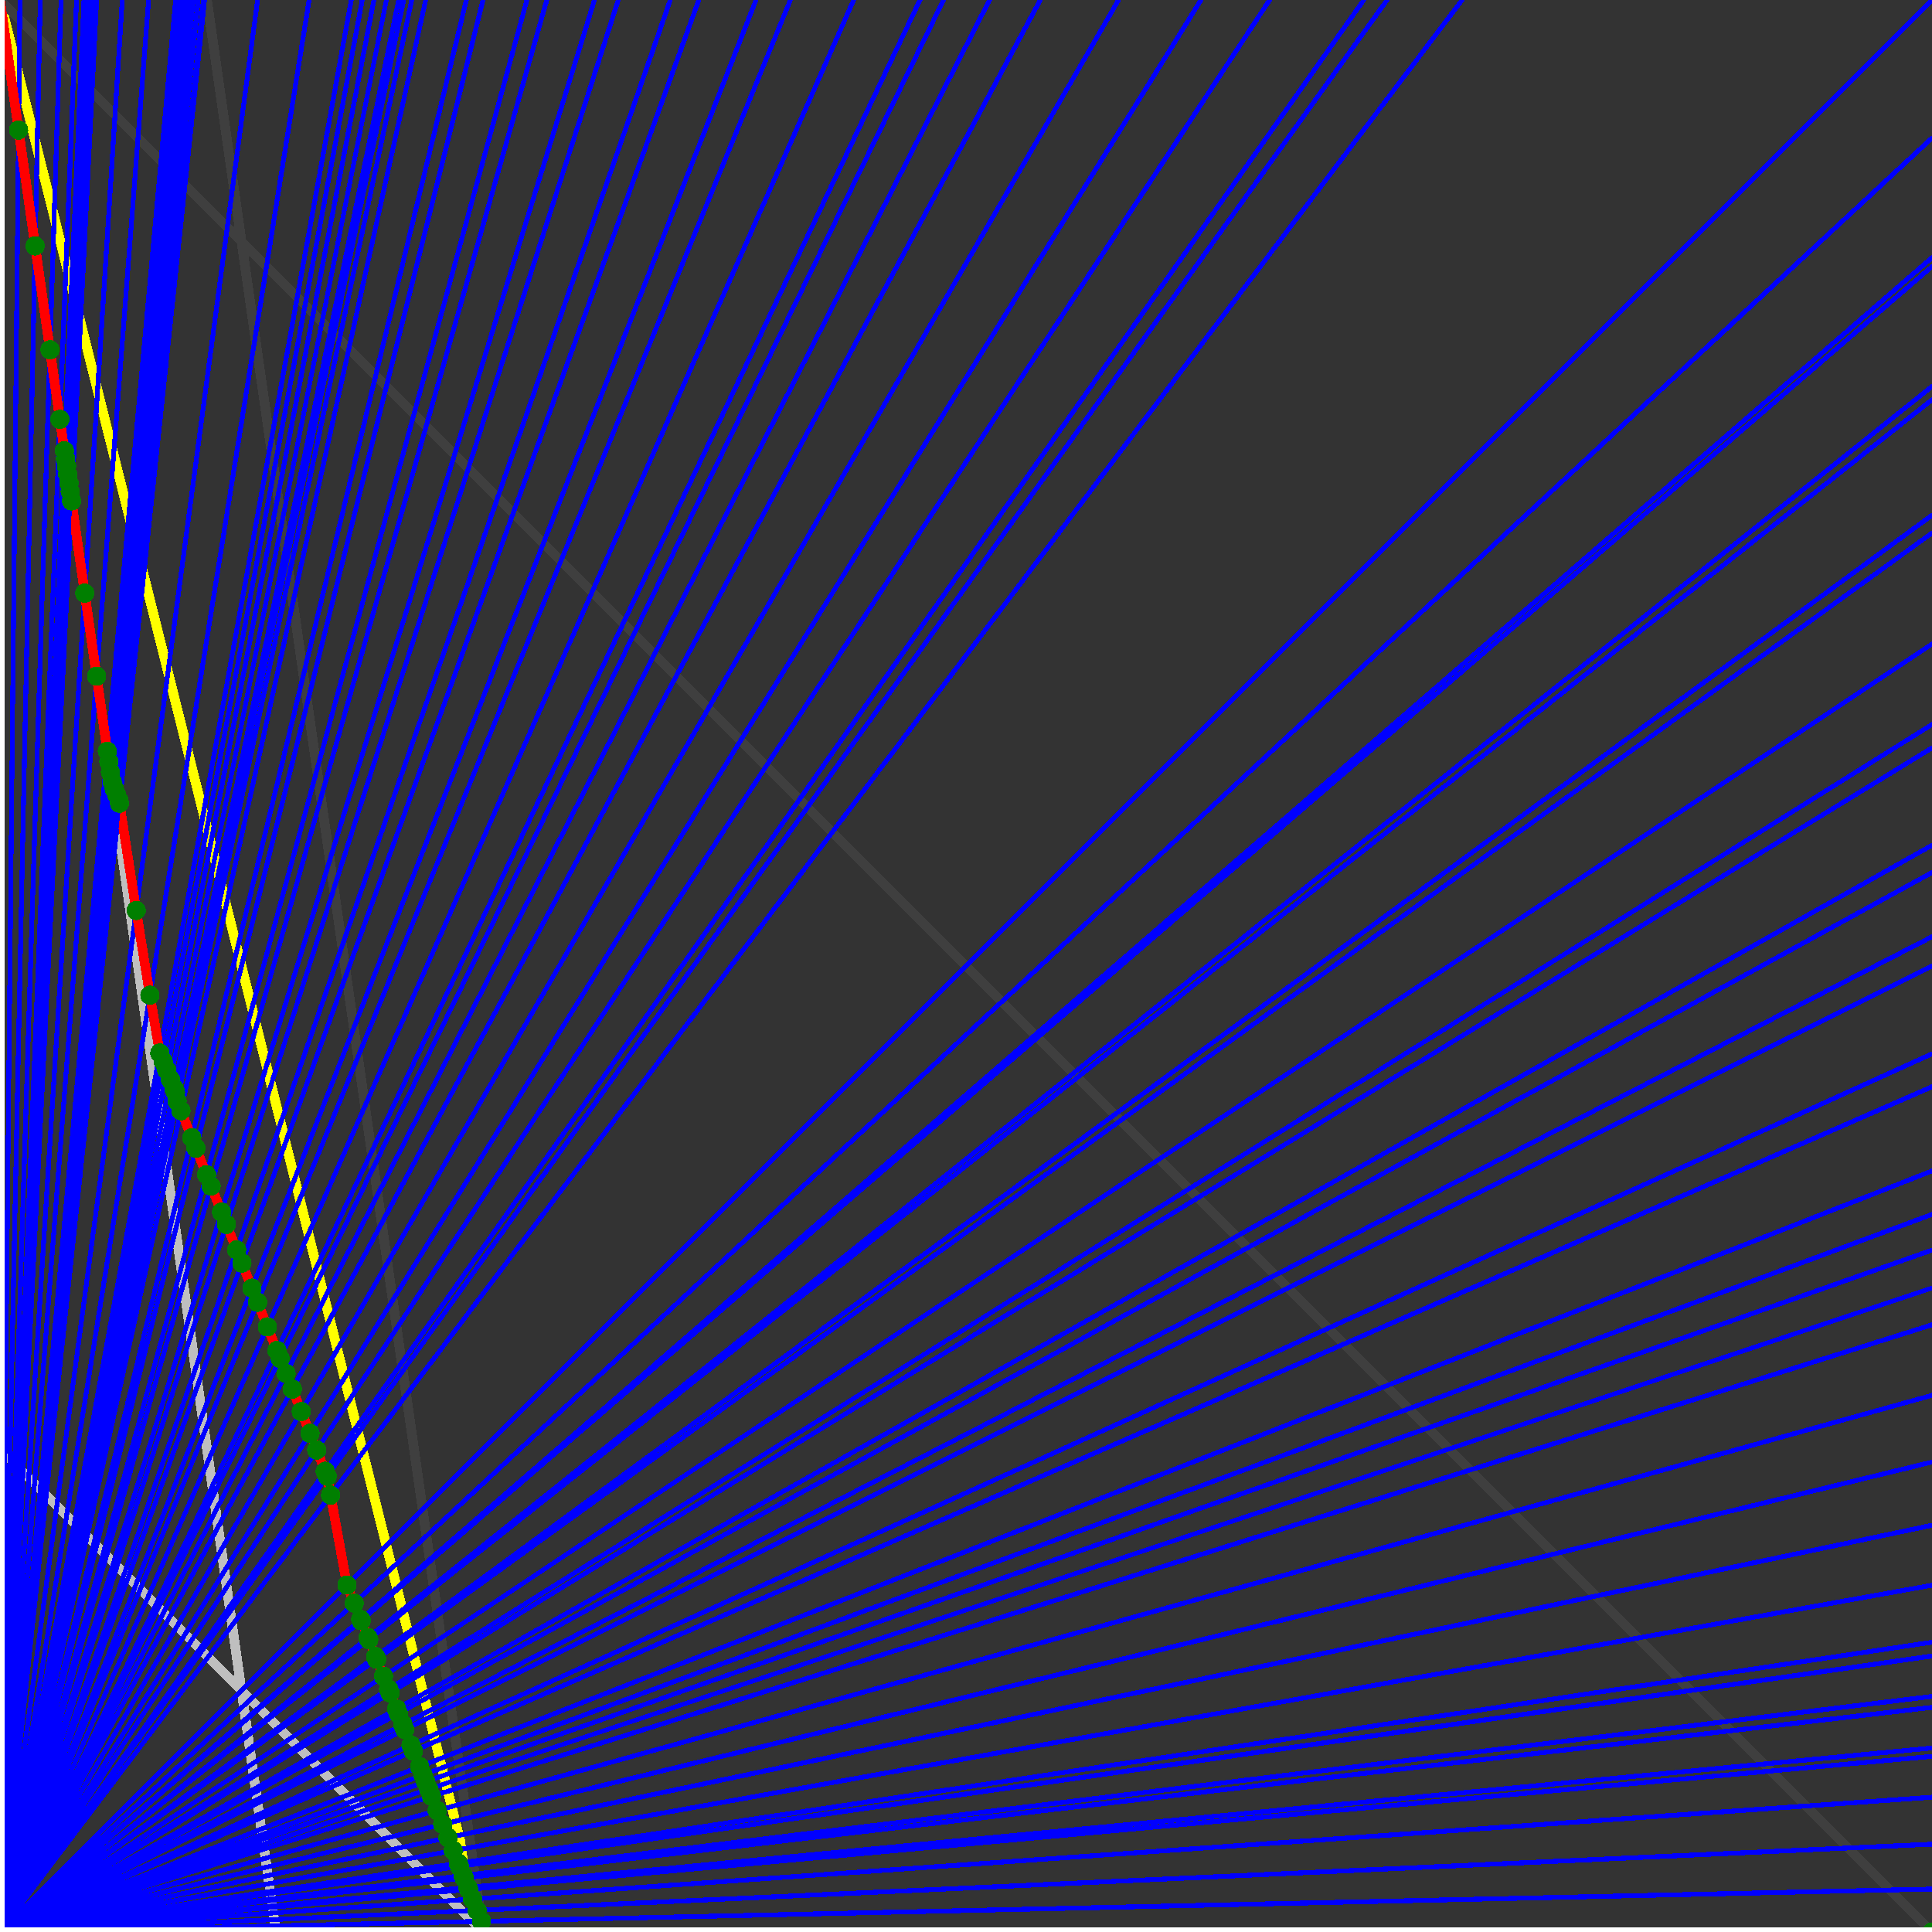<svg xmlns="http://www.w3.org/2000/svg" version="1.1" width = "750" height = "750" viewBox = "0 0 750 750"  shape-rendering="crispEdges">
<rect x="0" y="0" width="750" height="750" fill="#333333" stroke="none"/>
<path stroke-linejoin="round" stroke-linecap="round" stroke="rgb(255,255,0)" stroke-width="3.75" fill="none" d="M 187.5 750 L 0 0 " />
<path stroke-linejoin="round" stroke-linecap="round" stroke="rgb(63,63,63)" stroke-width="3.75" fill="none" d="M 0 0 L 750 750 M 187.5 750 L 80.357 0 " />
<path stroke-linejoin="round" stroke-linecap="round" stroke="rgb(191,191,191)" stroke-width="3.75" fill="none" d="M 0 562.5 L 187.5 750 M 0 0 L 107.143 750 " />
<path stroke-linejoin="round" stroke-linecap="round" stroke="rgb(0,0,255)" stroke-width="1.875" fill="none" d="M 0 750 L 750 733.333 " />
<path stroke-linejoin="round" stroke-linecap="round" stroke="rgb(255,0,0)" stroke-width="3.75" fill="none" d="M 186.907 745.846 L 187.5 750 " />
<path stroke-linejoin="round" stroke-linecap="round" stroke="rgb(0,0,255)" stroke-width="1.875" fill="none" d="M 0 750 L 750 715.909 " />
<path stroke-linejoin="round" stroke-linecap="round" stroke="rgb(255,0,0)" stroke-width="3.75" fill="none" d="M 185.201 741.582 L 186.907 745.846 " />
<path stroke-linejoin="round" stroke-linecap="round" stroke="rgb(0,0,255)" stroke-width="1.875" fill="none" d="M 0 750 L 750 697.674 " />
<path stroke-linejoin="round" stroke-linecap="round" stroke="rgb(255,0,0)" stroke-width="3.75" fill="none" d="M 183.449 737.201 L 185.201 741.582 " />
<path stroke-linejoin="round" stroke-linecap="round" stroke="rgb(0,0,255)" stroke-width="1.875" fill="none" d="M 0 750 L 750 681.818 " />
<path stroke-linejoin="round" stroke-linecap="round" stroke="rgb(255,0,0)" stroke-width="3.75" fill="none" d="M 181.952 733.459 L 183.449 737.201 " />
<path stroke-linejoin="round" stroke-linecap="round" stroke="rgb(0,0,255)" stroke-width="1.875" fill="none" d="M 0 750 L 750 678.571 " />
<path stroke-linejoin="round" stroke-linecap="round" stroke="rgb(255,0,0)" stroke-width="3.75" fill="none" d="M 181.648 732.7 L 181.952 733.459 " />
<path stroke-linejoin="round" stroke-linecap="round" stroke="rgb(0,0,255)" stroke-width="1.875" fill="none" d="M 0 750 L 750 662.791 " />
<path stroke-linejoin="round" stroke-linecap="round" stroke="rgb(255,0,0)" stroke-width="3.75" fill="none" d="M 180.187 729.048 L 181.648 732.7 " />
<path stroke-linejoin="round" stroke-linecap="round" stroke="rgb(0,0,255)" stroke-width="1.875" fill="none" d="M 0 750 L 750 658.537 " />
<path stroke-linejoin="round" stroke-linecap="round" stroke="rgb(255,0,0)" stroke-width="3.75" fill="none" d="M 179.797 728.073 L 180.187 729.048 " />
<path stroke-linejoin="round" stroke-linecap="round" stroke="rgb(0,0,255)" stroke-width="1.875" fill="none" d="M 0 750 L 750 642.857 " />
<path stroke-linejoin="round" stroke-linecap="round" stroke="rgb(255,0,0)" stroke-width="3.75" fill="none" d="M 178.375 724.518 L 179.797 728.073 " />
<path stroke-linejoin="round" stroke-linecap="round" stroke="rgb(0,0,255)" stroke-width="1.875" fill="none" d="M 0 750 L 750 637.5 " />
<path stroke-linejoin="round" stroke-linecap="round" stroke="rgb(255,0,0)" stroke-width="3.75" fill="none" d="M 177.894 723.316 L 178.375 724.518 " />
<path stroke-linejoin="round" stroke-linecap="round" stroke="rgb(0,0,255)" stroke-width="1.875" fill="none" d="M 0 750 L 750 615.385 " />
<path stroke-linejoin="round" stroke-linecap="round" stroke="rgb(255,0,0)" stroke-width="3.75" fill="none" d="M 175.937 718.422 L 177.894 723.316 " />
<path stroke-linejoin="round" stroke-linecap="round" stroke="rgb(0,0,255)" stroke-width="1.875" fill="none" d="M 0 750 L 750 592.105 " />
<path stroke-linejoin="round" stroke-linecap="round" stroke="rgb(255,0,0)" stroke-width="3.75" fill="none" d="M 173.922 713.385 L 175.937 718.422 " />
<path stroke-linejoin="round" stroke-linecap="round" stroke="rgb(0,0,255)" stroke-width="1.875" fill="none" d="M 0 750 L 750 567.568 " />
<path stroke-linejoin="round" stroke-linecap="round" stroke="rgb(255,0,0)" stroke-width="3.75" fill="none" d="M 171.848 708.199 L 173.922 713.385 " />
<path stroke-linejoin="round" stroke-linecap="round" stroke="rgb(0,0,255)" stroke-width="1.875" fill="none" d="M 0 750 L 750 541.667 " />
<path stroke-linejoin="round" stroke-linecap="round" stroke="rgb(255,0,0)" stroke-width="3.75" fill="none" d="M 169.711 702.858 L 171.848 708.199 " />
<path stroke-linejoin="round" stroke-linecap="round" stroke="rgb(0,0,255)" stroke-width="1.875" fill="none" d="M 0 750 L 750 514.286 " />
<path stroke-linejoin="round" stroke-linecap="round" stroke="rgb(255,0,0)" stroke-width="3.75" fill="none" d="M 167.51 697.354 L 169.711 702.858 " />
<path stroke-linejoin="round" stroke-linecap="round" stroke="rgb(0,0,255)" stroke-width="1.875" fill="none" d="M 0 750 L 750 500 " />
<path stroke-linejoin="round" stroke-linecap="round" stroke="rgb(255,0,0)" stroke-width="3.75" fill="none" d="M 166.384 694.539 L 167.51 697.354 " />
<path stroke-linejoin="round" stroke-linecap="round" stroke="rgb(0,0,255)" stroke-width="1.875" fill="none" d="M 0 750 L 750 485.294 " />
<path stroke-linejoin="round" stroke-linecap="round" stroke="rgb(255,0,0)" stroke-width="3.75" fill="none" d="M 165.24 691.68 L 166.384 694.539 " />
<path stroke-linejoin="round" stroke-linecap="round" stroke="rgb(0,0,255)" stroke-width="1.875" fill="none" d="M 0 750 L 750 471.429 " />
<path stroke-linejoin="round" stroke-linecap="round" stroke="rgb(255,0,0)" stroke-width="3.75" fill="none" d="M 164.176 689.02 L 165.24 691.68 " />
<path stroke-linejoin="round" stroke-linecap="round" stroke="rgb(0,0,255)" stroke-width="1.875" fill="none" d="M 0 750 L 750 454.545 " />
<path stroke-linejoin="round" stroke-linecap="round" stroke="rgb(255,0,0)" stroke-width="3.75" fill="none" d="M 162.899 685.828 L 164.176 689.02 " />
<path stroke-linejoin="round" stroke-linecap="round" stroke="rgb(0,0,255)" stroke-width="1.875" fill="none" d="M 0 750 L 750 421.875 " />
<path stroke-linejoin="round" stroke-linecap="round" stroke="rgb(255,0,0)" stroke-width="3.75" fill="none" d="M 160.483 679.789 L 162.899 685.828 " />
<path stroke-linejoin="round" stroke-linecap="round" stroke="rgb(0,0,255)" stroke-width="1.875" fill="none" d="M 0 750 L 750 409.091 " />
<path stroke-linejoin="round" stroke-linecap="round" stroke="rgb(255,0,0)" stroke-width="3.75" fill="none" d="M 159.558 677.474 L 160.483 679.789 " />
<path stroke-linejoin="round" stroke-linecap="round" stroke="rgb(0,0,255)" stroke-width="1.875" fill="none" d="M 0 750 L 750 375 " />
<path stroke-linejoin="round" stroke-linecap="round" stroke="rgb(255,0,0)" stroke-width="3.75" fill="none" d="M 157.14 671.43 L 159.558 677.474 " />
<path stroke-linejoin="round" stroke-linecap="round" stroke="rgb(0,0,255)" stroke-width="1.875" fill="none" d="M 0 750 L 750 363.636 " />
<path stroke-linejoin="round" stroke-linecap="round" stroke="rgb(255,0,0)" stroke-width="3.75" fill="none" d="M 156.35 669.456 L 157.14 671.43 " />
<path stroke-linejoin="round" stroke-linecap="round" stroke="rgb(0,0,255)" stroke-width="1.875" fill="none" d="M 0 750 L 750 338.71 " />
<path stroke-linejoin="round" stroke-linecap="round" stroke="rgb(255,0,0)" stroke-width="3.75" fill="none" d="M 154.646 665.194 L 156.35 669.456 " />
<path stroke-linejoin="round" stroke-linecap="round" stroke="rgb(0,0,255)" stroke-width="1.875" fill="none" d="M 0 750 L 750 328.125 " />
<path stroke-linejoin="round" stroke-linecap="round" stroke="rgb(255,0,0)" stroke-width="3.75" fill="none" d="M 153.933 663.413 L 154.646 665.194 " />
<path stroke-linejoin="round" stroke-linecap="round" stroke="rgb(0,0,255)" stroke-width="1.875" fill="none" d="M 0 750 L 750 290.323 " />
<path stroke-linejoin="round" stroke-linecap="round" stroke="rgb(255,0,0)" stroke-width="3.75" fill="none" d="M 151.441 657.182 L 153.933 663.413 " />
<path stroke-linejoin="round" stroke-linecap="round" stroke="rgb(0,0,255)" stroke-width="1.875" fill="none" d="M 0 750 L 750 281.25 " />
<path stroke-linejoin="round" stroke-linecap="round" stroke="rgb(255,0,0)" stroke-width="3.75" fill="none" d="M 150.854 655.716 L 151.441 657.182 " />
<path stroke-linejoin="round" stroke-linecap="round" stroke="rgb(0,0,255)" stroke-width="1.875" fill="none" d="M 0 750 L 750 250 " />
<path stroke-linejoin="round" stroke-linecap="round" stroke="rgb(255,0,0)" stroke-width="3.75" fill="none" d="M 148.869 650.754 L 150.854 655.716 " />
<path stroke-linejoin="round" stroke-linecap="round" stroke="rgb(0,0,255)" stroke-width="1.875" fill="none" d="M 0 750 L 750 206.897 " />
<path stroke-linejoin="round" stroke-linecap="round" stroke="rgb(255,0,0)" stroke-width="3.75" fill="none" d="M 146.216 644.12 L 148.869 650.754 " />
<path stroke-linejoin="round" stroke-linecap="round" stroke="rgb(0,0,255)" stroke-width="1.875" fill="none" d="M 0 750 L 750 200 " />
<path stroke-linejoin="round" stroke-linecap="round" stroke="rgb(255,0,0)" stroke-width="3.75" fill="none" d="M 145.8 643.08 L 146.216 644.12 " />
<path stroke-linejoin="round" stroke-linecap="round" stroke="rgb(0,0,255)" stroke-width="1.875" fill="none" d="M 0 750 L 750 155.172 " />
<path stroke-linejoin="round" stroke-linecap="round" stroke="rgb(255,0,0)" stroke-width="3.75" fill="none" d="M 143.154 636.464 L 145.8 643.08 " />
<path stroke-linejoin="round" stroke-linecap="round" stroke="rgb(0,0,255)" stroke-width="1.875" fill="none" d="M 0 750 L 750 150 " />
<path stroke-linejoin="round" stroke-linecap="round" stroke="rgb(255,0,0)" stroke-width="3.75" fill="none" d="M 142.855 635.716 L 143.154 636.464 " />
<path stroke-linejoin="round" stroke-linecap="round" stroke="rgb(0,0,255)" stroke-width="1.875" fill="none" d="M 0 750 L 750 103.448 " />
<path stroke-linejoin="round" stroke-linecap="round" stroke="rgb(255,0,0)" stroke-width="3.75" fill="none" d="M 140.217 629.123 L 142.855 635.716 " />
<path stroke-linejoin="round" stroke-linecap="round" stroke="rgb(0,0,255)" stroke-width="1.875" fill="none" d="M 0 750 L 750 100 " />
<path stroke-linejoin="round" stroke-linecap="round" stroke="rgb(255,0,0)" stroke-width="3.75" fill="none" d="M 140.026 628.644 L 140.217 629.123 " />
<path stroke-linejoin="round" stroke-linecap="round" stroke="rgb(0,0,255)" stroke-width="1.875" fill="none" d="M 0 750 L 750 53.571 " />
<path stroke-linejoin="round" stroke-linecap="round" stroke="rgb(255,0,0)" stroke-width="3.75" fill="none" d="M 137.497 622.324 L 140.026 628.644 " />
<path stroke-linejoin="round" stroke-linecap="round" stroke="rgb(0,0,255)" stroke-width="1.875" fill="none" d="M 0 750 L 750 0 " />
<path stroke-linejoin="round" stroke-linecap="round" stroke="rgb(255,0,0)" stroke-width="3.75" fill="none" d="M 134.691 615.309 L 137.497 622.324 " />
<path stroke-linejoin="round" stroke-linecap="round" stroke="rgb(0,0,255)" stroke-width="1.875" fill="none" d="M 0 750 L 567.568 0 " />
<path stroke-linejoin="round" stroke-linecap="round" stroke="rgb(255,0,0)" stroke-width="3.75" fill="none" d="M 128.345 580.402 L 134.691 615.309 " />
<path stroke-linejoin="round" stroke-linecap="round" stroke="rgb(0,0,255)" stroke-width="1.875" fill="none" d="M 0 750 L 538.461 0 " />
<path stroke-linejoin="round" stroke-linecap="round" stroke="rgb(255,0,0)" stroke-width="3.75" fill="none" d="M 127.015 573.087 L 128.345 580.402 " />
<path stroke-linejoin="round" stroke-linecap="round" stroke="rgb(0,0,255)" stroke-width="1.875" fill="none" d="M 0 750 L 529.412 0 " />
<path stroke-linejoin="round" stroke-linecap="round" stroke="rgb(255,0,0)" stroke-width="3.75" fill="none" d="M 126.243 571.156 L 127.015 573.087 " />
<path stroke-linejoin="round" stroke-linecap="round" stroke="rgb(0,0,255)" stroke-width="1.875" fill="none" d="M 0 750 L 492.857 0 " />
<path stroke-linejoin="round" stroke-linecap="round" stroke="rgb(255,0,0)" stroke-width="3.75" fill="none" d="M 122.944 562.911 L 126.243 571.156 " />
<path stroke-linejoin="round" stroke-linecap="round" stroke="rgb(0,0,255)" stroke-width="1.875" fill="none" d="M 0 750 L 466.216 0 " />
<path stroke-linejoin="round" stroke-linecap="round" stroke="rgb(255,0,0)" stroke-width="3.75" fill="none" d="M 120.342 556.406 L 122.944 562.911 " />
<path stroke-linejoin="round" stroke-linecap="round" stroke="rgb(0,0,255)" stroke-width="1.875" fill="none" d="M 0 750 L 434.211 0 " />
<path stroke-linejoin="round" stroke-linecap="round" stroke="rgb(255,0,0)" stroke-width="3.75" fill="none" d="M 116.967 547.967 L 120.342 556.406 " />
<path stroke-linejoin="round" stroke-linecap="round" stroke="rgb(0,0,255)" stroke-width="1.875" fill="none" d="M 0 750 L 403.846 0 " />
<path stroke-linejoin="round" stroke-linecap="round" stroke="rgb(255,0,0)" stroke-width="3.75" fill="none" d="M 113.48 539.251 L 116.967 547.967 " />
<path stroke-linejoin="round" stroke-linecap="round" stroke="rgb(0,0,255)" stroke-width="1.875" fill="none" d="M 0 750 L 384.146 0 " />
<path stroke-linejoin="round" stroke-linecap="round" stroke="rgb(255,0,0)" stroke-width="3.75" fill="none" d="M 111.053 533.182 L 113.48 539.251 " />
<path stroke-linejoin="round" stroke-linecap="round" stroke="rgb(0,0,255)" stroke-width="1.875" fill="none" d="M 0 750 L 366.279 0 " />
<path stroke-linejoin="round" stroke-linecap="round" stroke="rgb(255,0,0)" stroke-width="3.75" fill="none" d="M 108.727 527.368 L 111.053 533.182 " />
<path stroke-linejoin="round" stroke-linecap="round" stroke="rgb(0,0,255)" stroke-width="1.875" fill="none" d="M 0 750 L 357.143 0 " />
<path stroke-linejoin="round" stroke-linecap="round" stroke="rgb(255,0,0)" stroke-width="3.75" fill="none" d="M 107.489 524.273 L 108.727 527.368 " />
<path stroke-linejoin="round" stroke-linecap="round" stroke="rgb(0,0,255)" stroke-width="1.875" fill="none" d="M 0 750 L 331.395 0 " />
<path stroke-linejoin="round" stroke-linecap="round" stroke="rgb(255,0,0)" stroke-width="3.75" fill="none" d="M 103.807 515.068 L 107.489 524.273 " />
<path stroke-linejoin="round" stroke-linecap="round" stroke="rgb(0,0,255)" stroke-width="1.875" fill="none" d="M 0 750 L 306.818 0 " />
<path stroke-linejoin="round" stroke-linecap="round" stroke="rgb(255,0,0)" stroke-width="3.75" fill="none" d="M 100.001 505.553 L 103.807 515.068 " />
<path stroke-linejoin="round" stroke-linecap="round" stroke="rgb(0,0,255)" stroke-width="1.875" fill="none" d="M 0 750 L 293.478 0 " />
<path stroke-linejoin="round" stroke-linecap="round" stroke="rgb(255,0,0)" stroke-width="3.75" fill="none" d="M 97.803 500.058 L 100.001 505.553 " />
<path stroke-linejoin="round" stroke-linecap="round" stroke="rgb(0,0,255)" stroke-width="1.875" fill="none" d="M 0 750 L 271.277 0 " />
<path stroke-linejoin="round" stroke-linecap="round" stroke="rgb(255,0,0)" stroke-width="3.75" fill="none" d="M 93.918 490.344 L 97.803 500.058 " />
<path stroke-linejoin="round" stroke-linecap="round" stroke="rgb(0,0,255)" stroke-width="1.875" fill="none" d="M 0 750 L 260.204 0 " />
<path stroke-linejoin="round" stroke-linecap="round" stroke="rgb(255,0,0)" stroke-width="3.75" fill="none" d="M 91.865 485.212 L 93.918 490.344 " />
<path stroke-linejoin="round" stroke-linecap="round" stroke="rgb(0,0,255)" stroke-width="1.875" fill="none" d="M 0 750 L 240 0 " />
<path stroke-linejoin="round" stroke-linecap="round" stroke="rgb(255,0,0)" stroke-width="3.75" fill="none" d="M 87.902 475.305 L 91.865 485.212 " />
<path stroke-linejoin="round" stroke-linecap="round" stroke="rgb(0,0,255)" stroke-width="1.875" fill="none" d="M 0 750 L 230.769 0 " />
<path stroke-linejoin="round" stroke-linecap="round" stroke="rgb(255,0,0)" stroke-width="3.75" fill="none" d="M 85.991 470.528 L 87.902 475.305 " />
<path stroke-linejoin="round" stroke-linecap="round" stroke="rgb(0,0,255)" stroke-width="1.875" fill="none" d="M 0 750 L 212.264 0 " />
<path stroke-linejoin="round" stroke-linecap="round" stroke="rgb(255,0,0)" stroke-width="3.75" fill="none" d="M 81.953 460.432 L 85.991 470.528 " />
<path stroke-linejoin="round" stroke-linecap="round" stroke="rgb(0,0,255)" stroke-width="1.875" fill="none" d="M 0 750 L 204.545 0 " />
<path stroke-linejoin="round" stroke-linecap="round" stroke="rgb(255,0,0)" stroke-width="3.75" fill="none" d="M 80.181 456.002 L 81.953 460.432 " />
<path stroke-linejoin="round" stroke-linecap="round" stroke="rgb(0,0,255)" stroke-width="1.875" fill="none" d="M 0 750 L 187.5 0 " />
<path stroke-linejoin="round" stroke-linecap="round" stroke="rgb(255,0,0)" stroke-width="3.75" fill="none" d="M 76.069 445.723 L 80.181 456.003 " />
<path stroke-linejoin="round" stroke-linecap="round" stroke="rgb(0,0,255)" stroke-width="1.875" fill="none" d="M 0 750 L 181.034 0 " />
<path stroke-linejoin="round" stroke-linecap="round" stroke="rgb(255,0,0)" stroke-width="3.75" fill="none" d="M 74.433 441.633 L 76.069 445.723 " />
<path stroke-linejoin="round" stroke-linecap="round" stroke="rgb(0,0,255)" stroke-width="1.875" fill="none" d="M 0 750 L 165.254 0 " />
<path stroke-linejoin="round" stroke-linecap="round" stroke="rgb(255,0,0)" stroke-width="3.75" fill="none" d="M 70.25 431.174 L 74.433 441.633 " />
<path stroke-linejoin="round" stroke-linecap="round" stroke="rgb(0,0,255)" stroke-width="1.875" fill="none" d="M 0 750 L 159.836 0 " />
<path stroke-linejoin="round" stroke-linecap="round" stroke="rgb(255,0,0)" stroke-width="3.75" fill="none" d="M 68.747 427.417 L 70.25 431.174 " />
<path stroke-linejoin="round" stroke-linecap="round" stroke="rgb(0,0,255)" stroke-width="1.875" fill="none" d="M 0 750 L 156.716 0 " />
<path stroke-linejoin="round" stroke-linecap="round" stroke="rgb(255,0,0)" stroke-width="3.75" fill="none" d="M 68.123 423.984 L 68.747 427.417 " />
<path stroke-linejoin="round" stroke-linecap="round" stroke="rgb(0,0,255)" stroke-width="1.875" fill="none" d="M 0 750 L 154.762 0 " />
<path stroke-linejoin="round" stroke-linecap="round" stroke="rgb(255,0,0)" stroke-width="3.75" fill="none" d="M 67.562 422.582 L 68.123 423.984 " />
<path stroke-linejoin="round" stroke-linecap="round" stroke="rgb(0,0,255)" stroke-width="1.875" fill="none" d="M 0 750 L 150 0 " />
<path stroke-linejoin="round" stroke-linecap="round" stroke="rgb(255,0,0)" stroke-width="3.75" fill="none" d="M 66.176 419.118 L 67.562 422.582 " />
<path stroke-linejoin="round" stroke-linecap="round" stroke="rgb(0,0,255)" stroke-width="1.875" fill="none" d="M 0 750 L 145.161 0 " />
<path stroke-linejoin="round" stroke-linecap="round" stroke="rgb(255,0,0)" stroke-width="3.75" fill="none" d="M 64.738 415.521 L 66.176 419.118 " />
<path stroke-linejoin="round" stroke-linecap="round" stroke="rgb(0,0,255)" stroke-width="1.875" fill="none" d="M 0 750 L 140.625 0 " />
<path stroke-linejoin="round" stroke-linecap="round" stroke="rgb(255,0,0)" stroke-width="3.75" fill="none" d="M 63.36 412.078 L 64.738 415.521 " />
<path stroke-linejoin="round" stroke-linecap="round" stroke="rgb(0,0,255)" stroke-width="1.875" fill="none" d="M 0 750 L 136.364 0 " />
<path stroke-linejoin="round" stroke-linecap="round" stroke="rgb(255,0,0)" stroke-width="3.75" fill="none" d="M 62.04 408.778 L 63.36 412.078 " />
<path stroke-linejoin="round" stroke-linecap="round" stroke="rgb(0,0,255)" stroke-width="1.875" fill="none" d="M 0 750 L 120 0 " />
<path stroke-linejoin="round" stroke-linecap="round" stroke="rgb(255,0,0)" stroke-width="3.75" fill="none" d="M 58.188 386.327 L 62.04 408.778 " />
<path stroke-linejoin="round" stroke-linecap="round" stroke="rgb(0,0,255)" stroke-width="1.875" fill="none" d="M 0 750 L 100 0 " />
<path stroke-linejoin="round" stroke-linecap="round" stroke="rgb(255,0,0)" stroke-width="3.75" fill="none" d="M 52.874 353.445 L 58.188 386.327 " />
<path stroke-linejoin="round" stroke-linecap="round" stroke="rgb(0,0,255)" stroke-width="1.875" fill="none" d="M 0 750 L 79.412 0 " />
<path stroke-linejoin="round" stroke-linecap="round" stroke="rgb(255,0,0)" stroke-width="3.75" fill="none" d="M 46.396 311.815 L 52.874 353.445 " />
<path stroke-linejoin="round" stroke-linecap="round" stroke="rgb(0,0,255)" stroke-width="1.875" fill="none" d="M 0 750 L 78.947 0 " />
<path stroke-linejoin="round" stroke-linecap="round" stroke="rgb(255,0,0)" stroke-width="3.75" fill="none" d="M 46.224 310.87 L 46.396 311.815 " />
<path stroke-linejoin="round" stroke-linecap="round" stroke="rgb(0,0,255)" stroke-width="1.875" fill="none" d="M 0 750 L 76.923 0 " />
<path stroke-linejoin="round" stroke-linecap="round" stroke="rgb(255,0,0)" stroke-width="3.75" fill="none" d="M 45.281 308.512 L 46.224 310.87 " />
<path stroke-linejoin="round" stroke-linecap="round" stroke="rgb(0,0,255)" stroke-width="1.875" fill="none" d="M 0 750 L 75 0 " />
<path stroke-linejoin="round" stroke-linecap="round" stroke="rgb(255,0,0)" stroke-width="3.75" fill="none" d="M 44.375 306.248 L 45.281 308.512 " />
<path stroke-linejoin="round" stroke-linecap="round" stroke="rgb(0,0,255)" stroke-width="1.875" fill="none" d="M 0 750 L 73.171 0 " />
<path stroke-linejoin="round" stroke-linecap="round" stroke="rgb(255,0,0)" stroke-width="3.75" fill="none" d="M 43.559 303.522 L 44.375 306.248 " />
<path stroke-linejoin="round" stroke-linecap="round" stroke="rgb(0,0,255)" stroke-width="1.875" fill="none" d="M 0 750 L 71.429 0 " />
<path stroke-linejoin="round" stroke-linecap="round" stroke="rgb(255,0,0)" stroke-width="3.75" fill="none" d="M 42.879 299.772 L 43.559 303.522 " />
<path stroke-linejoin="round" stroke-linecap="round" stroke="rgb(0,0,255)" stroke-width="1.875" fill="none" d="M 0 750 L 69.767 0 " />
<path stroke-linejoin="round" stroke-linecap="round" stroke="rgb(255,0,0)" stroke-width="3.75" fill="none" d="M 42.259 295.716 L 42.879 299.772 " />
<path stroke-linejoin="round" stroke-linecap="round" stroke="rgb(0,0,255)" stroke-width="1.875" fill="none" d="M 0 750 L 68.182 0 " />
<path stroke-linejoin="round" stroke-linecap="round" stroke="rgb(255,0,0)" stroke-width="3.75" fill="none" d="M 41.668 291.652 L 42.259 295.716 " />
<path stroke-linejoin="round" stroke-linecap="round" stroke="rgb(0,0,255)" stroke-width="1.875" fill="none" d="M 0 750 L 57.692 0 " />
<path stroke-linejoin="round" stroke-linecap="round" stroke="rgb(255,0,0)" stroke-width="3.75" fill="none" d="M 37.5 262.496 L 41.668 291.652 " />
<path stroke-linejoin="round" stroke-linecap="round" stroke="rgb(0,0,255)" stroke-width="1.875" fill="none" d="M 0 750 L 47.468 0 " />
<path stroke-linejoin="round" stroke-linecap="round" stroke="rgb(255,0,0)" stroke-width="3.75" fill="none" d="M 32.895 230.262 L 37.5 262.496 " />
<path stroke-linejoin="round" stroke-linecap="round" stroke="rgb(0,0,255)" stroke-width="1.875" fill="none" d="M 0 750 L 37.5 0 " />
<path stroke-linejoin="round" stroke-linecap="round" stroke="rgb(255,0,0)" stroke-width="3.75" fill="none" d="M 27.778 194.444 L 32.895 230.262 " />
<path stroke-linejoin="round" stroke-linecap="round" stroke="rgb(0,0,255)" stroke-width="1.875" fill="none" d="M 0 750 L 36.585 0 " />
<path stroke-linejoin="round" stroke-linecap="round" stroke="rgb(255,0,0)" stroke-width="3.75" fill="none" d="M 27.273 190.909 L 27.778 194.444 " />
<path stroke-linejoin="round" stroke-linecap="round" stroke="rgb(0,0,255)" stroke-width="1.875" fill="none" d="M 0 750 L 35.714 0 " />
<path stroke-linejoin="round" stroke-linecap="round" stroke="rgb(255,0,0)" stroke-width="3.75" fill="none" d="M 26.786 187.5 L 27.273 190.909 " />
<path stroke-linejoin="round" stroke-linecap="round" stroke="rgb(0,0,255)" stroke-width="1.875" fill="none" d="M 0 750 L 34.884 0 " />
<path stroke-linejoin="round" stroke-linecap="round" stroke="rgb(255,0,0)" stroke-width="3.75" fill="none" d="M 26.316 184.211 L 26.786 187.5 " />
<path stroke-linejoin="round" stroke-linecap="round" stroke="rgb(0,0,255)" stroke-width="1.875" fill="none" d="M 0 750 L 34.091 0 " />
<path stroke-linejoin="round" stroke-linecap="round" stroke="rgb(255,0,0)" stroke-width="3.75" fill="none" d="M 25.862 181.035 L 26.316 184.211 " />
<path stroke-linejoin="round" stroke-linecap="round" stroke="rgb(0,0,255)" stroke-width="1.875" fill="none" d="M 0 750 L 33.333 0 " />
<path stroke-linejoin="round" stroke-linecap="round" stroke="rgb(255,0,0)" stroke-width="3.75" fill="none" d="M 25.424 177.966 L 25.862 181.035 " />
<path stroke-linejoin="round" stroke-linecap="round" stroke="rgb(0,0,255)" stroke-width="1.875" fill="none" d="M 0 750 L 32.609 0 " />
<path stroke-linejoin="round" stroke-linecap="round" stroke="rgb(255,0,0)" stroke-width="3.75" fill="none" d="M 25 175 L 25.424 177.966 " />
<path stroke-linejoin="round" stroke-linecap="round" stroke="rgb(0,0,255)" stroke-width="1.875" fill="none" d="M 0 750 L 29.703 0 " />
<path stroke-linejoin="round" stroke-linecap="round" stroke="rgb(255,0,0)" stroke-width="3.75" fill="none" d="M 23.256 162.791 L 25 175 " />
<path stroke-linejoin="round" stroke-linecap="round" stroke="rgb(0,0,255)" stroke-width="1.875" fill="none" d="M 0 750 L 23.684 0 " />
<path stroke-linejoin="round" stroke-linecap="round" stroke="rgb(255,0,0)" stroke-width="3.75" fill="none" d="M 19.397 135.776 L 23.256 162.791 " />
<path stroke-linejoin="round" stroke-linecap="round" stroke="rgb(0,0,255)" stroke-width="1.875" fill="none" d="M 0 750 L 15.625 0 " />
<path stroke-linejoin="round" stroke-linecap="round" stroke="rgb(255,0,0)" stroke-width="3.75" fill="none" d="M 13.636 95.455 L 19.397 135.776 " />
<path stroke-linejoin="round" stroke-linecap="round" stroke="rgb(0,0,255)" stroke-width="1.875" fill="none" d="M 0 750 L 7.732 0 " />
<path stroke-linejoin="round" stroke-linecap="round" stroke="rgb(255,0,0)" stroke-width="3.75" fill="none" d="M 7.212 50.481 L 13.636 95.455 " />
<path stroke-linejoin="round" stroke-linecap="round" stroke="rgb(0,0,255)" stroke-width="1.875" fill="none" d="M 0 750 L 0 0 " />
<path stroke-linejoin="round" stroke-linecap="round" stroke="rgb(255,0,0)" stroke-width="3.75" fill="none" d="M 0 0 L 7.212 50.481 " />
<circle cx="186.907" cy="745.847" r="3.75" style="fill:rgb(0,127,0);stroke-width:1" /><circle cx="185.201" cy="741.582" r="3.75" style="fill:rgb(0,127,0);stroke-width:1" /><circle cx="183.449" cy="737.201" r="3.75" style="fill:rgb(0,127,0);stroke-width:1" /><circle cx="181.952" cy="733.459" r="3.75" style="fill:rgb(0,127,0);stroke-width:1" /><circle cx="181.648" cy="732.7" r="3.75" style="fill:rgb(0,127,0);stroke-width:1" /><circle cx="180.187" cy="729.048" r="3.75" style="fill:rgb(0,127,0);stroke-width:1" /><circle cx="179.797" cy="728.073" r="3.75" style="fill:rgb(0,127,0);stroke-width:1" /><circle cx="178.375" cy="724.518" r="3.75" style="fill:rgb(0,127,0);stroke-width:1" /><circle cx="177.894" cy="723.316" r="3.75" style="fill:rgb(0,127,0);stroke-width:1" /><circle cx="175.937" cy="718.422" r="3.75" style="fill:rgb(0,127,0);stroke-width:1" /><circle cx="173.922" cy="713.385" r="3.75" style="fill:rgb(0,127,0);stroke-width:1" /><circle cx="171.848" cy="708.199" r="3.75" style="fill:rgb(0,127,0);stroke-width:1" /><circle cx="169.711" cy="702.858" r="3.75" style="fill:rgb(0,127,0);stroke-width:1" /><circle cx="167.51" cy="697.354" r="3.75" style="fill:rgb(0,127,0);stroke-width:1" /><circle cx="166.384" cy="694.539" r="3.75" style="fill:rgb(0,127,0);stroke-width:1" /><circle cx="165.24" cy="691.68" r="3.75" style="fill:rgb(0,127,0);stroke-width:1" /><circle cx="164.176" cy="689.02" r="3.75" style="fill:rgb(0,127,0);stroke-width:1" /><circle cx="162.899" cy="685.828" r="3.75" style="fill:rgb(0,127,0);stroke-width:1" /><circle cx="160.483" cy="679.789" r="3.75" style="fill:rgb(0,127,0);stroke-width:1" /><circle cx="159.558" cy="677.474" r="3.75" style="fill:rgb(0,127,0);stroke-width:1" /><circle cx="157.14" cy="671.43" r="3.75" style="fill:rgb(0,127,0);stroke-width:1" /><circle cx="156.35" cy="669.456" r="3.75" style="fill:rgb(0,127,0);stroke-width:1" /><circle cx="154.646" cy="665.194" r="3.75" style="fill:rgb(0,127,0);stroke-width:1" /><circle cx="153.933" cy="663.413" r="3.75" style="fill:rgb(0,127,0);stroke-width:1" /><circle cx="151.441" cy="657.182" r="3.75" style="fill:rgb(0,127,0);stroke-width:1" /><circle cx="150.854" cy="655.716" r="3.75" style="fill:rgb(0,127,0);stroke-width:1" /><circle cx="148.869" cy="650.754" r="3.75" style="fill:rgb(0,127,0);stroke-width:1" /><circle cx="146.216" cy="644.12" r="3.75" style="fill:rgb(0,127,0);stroke-width:1" /><circle cx="145.8" cy="643.08" r="3.75" style="fill:rgb(0,127,0);stroke-width:1" /><circle cx="143.154" cy="636.464" r="3.75" style="fill:rgb(0,127,0);stroke-width:1" /><circle cx="142.855" cy="635.716" r="3.75" style="fill:rgb(0,127,0);stroke-width:1" /><circle cx="140.217" cy="629.123" r="3.75" style="fill:rgb(0,127,0);stroke-width:1" /><circle cx="140.026" cy="628.644" r="3.75" style="fill:rgb(0,127,0);stroke-width:1" /><circle cx="137.498" cy="622.324" r="3.75" style="fill:rgb(0,127,0);stroke-width:1" /><circle cx="134.691" cy="615.309" r="3.75" style="fill:rgb(0,127,0);stroke-width:1" /><circle cx="128.345" cy="580.402" r="3.75" style="fill:rgb(0,127,0);stroke-width:1" /><circle cx="127.015" cy="573.087" r="3.75" style="fill:rgb(0,127,0);stroke-width:1" /><circle cx="126.243" cy="571.156" r="3.75" style="fill:rgb(0,127,0);stroke-width:1" /><circle cx="122.944" cy="562.911" r="3.75" style="fill:rgb(0,127,0);stroke-width:1" /><circle cx="120.342" cy="556.406" r="3.75" style="fill:rgb(0,127,0);stroke-width:1" /><circle cx="116.967" cy="547.967" r="3.75" style="fill:rgb(0,127,0);stroke-width:1" /><circle cx="113.48" cy="539.251" r="3.75" style="fill:rgb(0,127,0);stroke-width:1" /><circle cx="111.053" cy="533.182" r="3.75" style="fill:rgb(0,127,0);stroke-width:1" /><circle cx="108.727" cy="527.368" r="3.75" style="fill:rgb(0,127,0);stroke-width:1" /><circle cx="107.489" cy="524.273" r="3.75" style="fill:rgb(0,127,0);stroke-width:1" /><circle cx="103.807" cy="515.068" r="3.75" style="fill:rgb(0,127,0);stroke-width:1" /><circle cx="100.001" cy="505.553" r="3.75" style="fill:rgb(0,127,0);stroke-width:1" /><circle cx="97.803" cy="500.058" r="3.75" style="fill:rgb(0,127,0);stroke-width:1" /><circle cx="93.918" cy="490.344" r="3.75" style="fill:rgb(0,127,0);stroke-width:1" /><circle cx="91.865" cy="485.212" r="3.75" style="fill:rgb(0,127,0);stroke-width:1" /><circle cx="87.902" cy="475.305" r="3.75" style="fill:rgb(0,127,0);stroke-width:1" /><circle cx="85.991" cy="470.528" r="3.75" style="fill:rgb(0,127,0);stroke-width:1" /><circle cx="81.953" cy="460.432" r="3.75" style="fill:rgb(0,127,0);stroke-width:1" /><circle cx="80.181" cy="456.002" r="3.75" style="fill:rgb(0,127,0);stroke-width:1" /><circle cx="76.069" cy="445.723" r="3.75" style="fill:rgb(0,127,0);stroke-width:1" /><circle cx="74.433" cy="441.633" r="3.75" style="fill:rgb(0,127,0);stroke-width:1" /><circle cx="70.25" cy="431.174" r="3.75" style="fill:rgb(0,127,0);stroke-width:1" /><circle cx="68.747" cy="427.417" r="3.75" style="fill:rgb(0,127,0);stroke-width:1" /><circle cx="68.123" cy="423.984" r="3.75" style="fill:rgb(0,127,0);stroke-width:1" /><circle cx="67.562" cy="422.582" r="3.75" style="fill:rgb(0,127,0);stroke-width:1" /><circle cx="66.176" cy="419.118" r="3.75" style="fill:rgb(0,127,0);stroke-width:1" /><circle cx="64.738" cy="415.521" r="3.75" style="fill:rgb(0,127,0);stroke-width:1" /><circle cx="63.36" cy="412.078" r="3.75" style="fill:rgb(0,127,0);stroke-width:1" /><circle cx="62.04" cy="408.778" r="3.75" style="fill:rgb(0,127,0);stroke-width:1" /><circle cx="58.188" cy="386.327" r="3.75" style="fill:rgb(0,127,0);stroke-width:1" /><circle cx="52.874" cy="353.445" r="3.75" style="fill:rgb(0,127,0);stroke-width:1" /><circle cx="46.396" cy="311.815" r="3.75" style="fill:rgb(0,127,0);stroke-width:1" /><circle cx="46.224" cy="310.87" r="3.75" style="fill:rgb(0,127,0);stroke-width:1" /><circle cx="45.281" cy="308.512" r="3.75" style="fill:rgb(0,127,0);stroke-width:1" /><circle cx="44.375" cy="306.248" r="3.75" style="fill:rgb(0,127,0);stroke-width:1" /><circle cx="43.559" cy="303.522" r="3.75" style="fill:rgb(0,127,0);stroke-width:1" /><circle cx="42.879" cy="299.772" r="3.75" style="fill:rgb(0,127,0);stroke-width:1" /><circle cx="42.259" cy="295.716" r="3.75" style="fill:rgb(0,127,0);stroke-width:1" /><circle cx="41.668" cy="291.652" r="3.75" style="fill:rgb(0,127,0);stroke-width:1" /><circle cx="37.5" cy="262.496" r="3.75" style="fill:rgb(0,127,0);stroke-width:1" /><circle cx="32.895" cy="230.262" r="3.75" style="fill:rgb(0,127,0);stroke-width:1" /><circle cx="27.778" cy="194.444" r="3.75" style="fill:rgb(0,127,0);stroke-width:1" /><circle cx="27.273" cy="190.909" r="3.75" style="fill:rgb(0,127,0);stroke-width:1" /><circle cx="26.786" cy="187.5" r="3.75" style="fill:rgb(0,127,0);stroke-width:1" /><circle cx="26.316" cy="184.211" r="3.75" style="fill:rgb(0,127,0);stroke-width:1" /><circle cx="25.862" cy="181.035" r="3.75" style="fill:rgb(0,127,0);stroke-width:1" /><circle cx="25.424" cy="177.966" r="3.75" style="fill:rgb(0,127,0);stroke-width:1" /><circle cx="25" cy="175" r="3.75" style="fill:rgb(0,127,0);stroke-width:1" /><circle cx="23.256" cy="162.791" r="3.75" style="fill:rgb(0,127,0);stroke-width:1" /><circle cx="19.397" cy="135.776" r="3.75" style="fill:rgb(0,127,0);stroke-width:1" /><circle cx="13.636" cy="95.455" r="3.75" style="fill:rgb(0,127,0);stroke-width:1" /><circle cx="7.212" cy="50.481" r="3.75" style="fill:rgb(0,127,0);stroke-width:1" /><circle cx="750" cy="750" r="3.75" style="fill:rgb(0,127,0);stroke-width:1" /><path stroke-linejoin="round" stroke-linecap="round" stroke="rgb(255,255,255)" stroke-width="3.75" fill="none" d="M 0 750 L 750 750 M 0 750 L 0 0 " />

</svg>